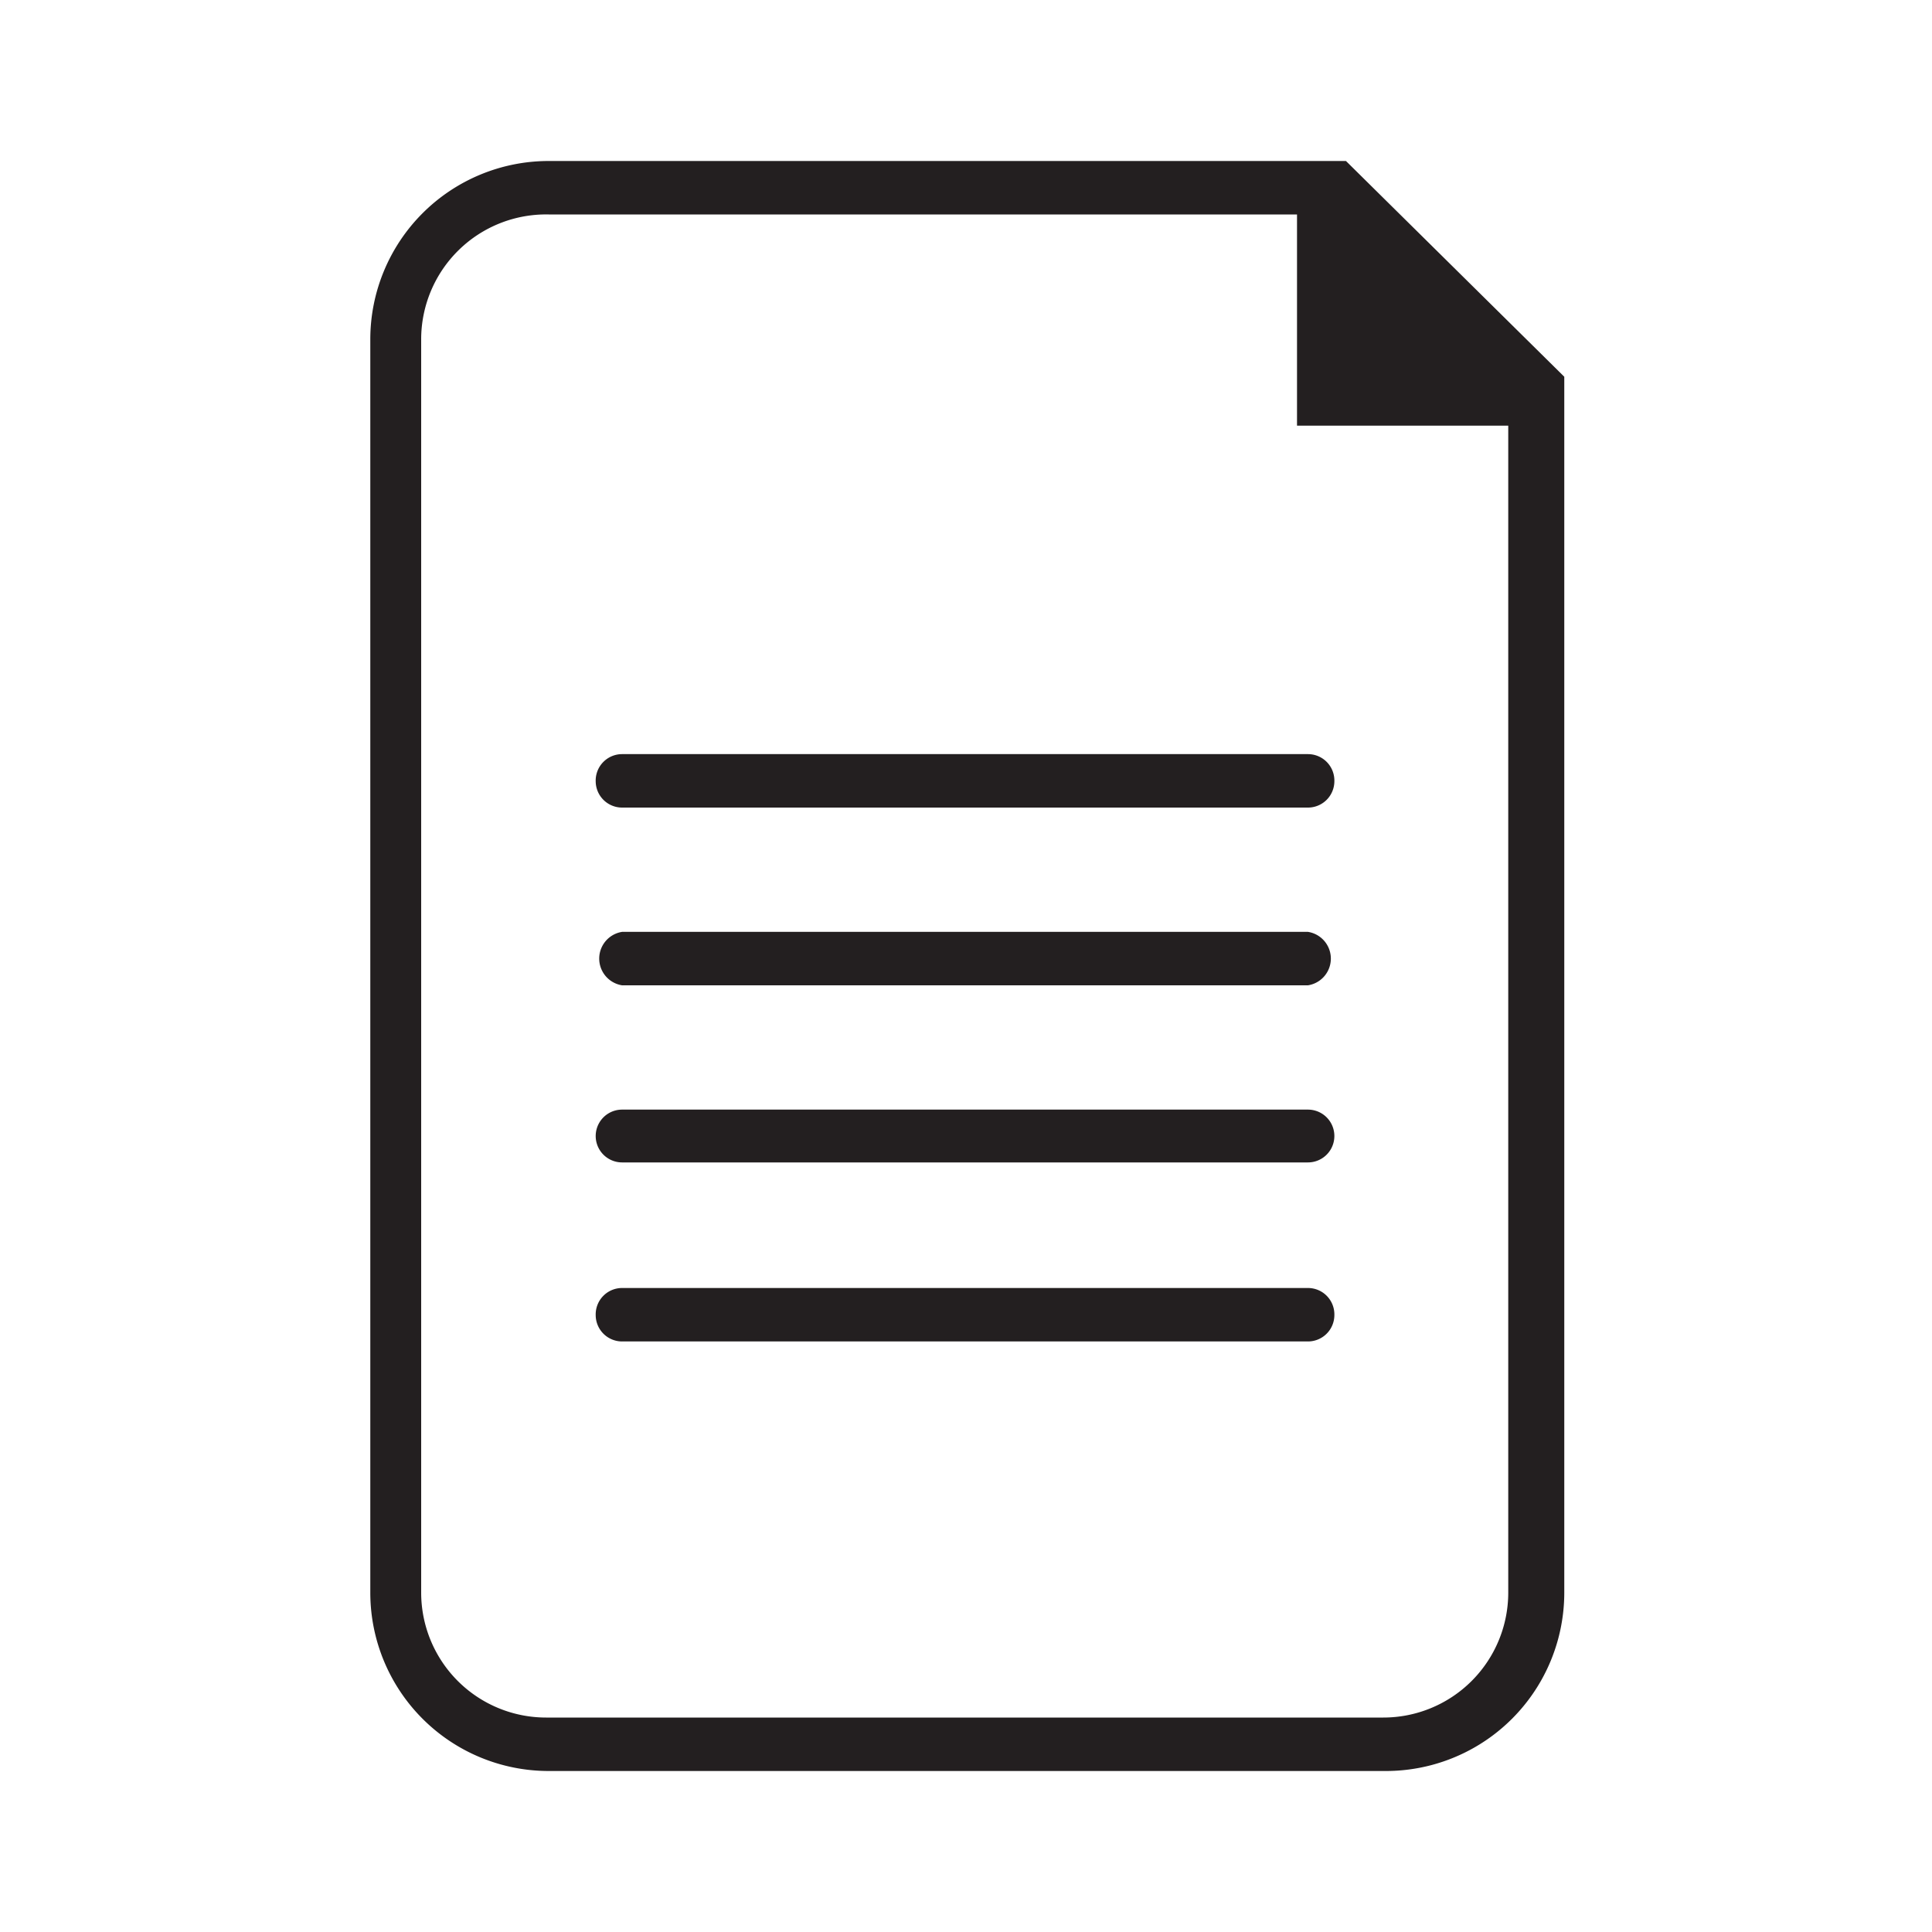 <svg id="Layer_1" data-name="Layer 1" xmlns="http://www.w3.org/2000/svg" viewBox="0 0 30 30"><defs><style>.cls-1{fill:#231f20;}</style></defs><path class="cls-1" d="M20.31,11.71H9.66a.41.41,0,0,0-.41.42.41.41,0,0,0,.41.41H20.31a.41.41,0,0,0,.41-.41A.41.41,0,0,0,20.31,11.71Z"/><path class="cls-1" d="M20.31,14.47H9.66a.42.42,0,0,0,0,.83H20.31a.42.42,0,0,0,0-.83Z"/><path class="cls-1" d="M20.31,17.23H9.66a.41.41,0,1,0,0,.82H20.31a.41.41,0,1,0,0-.82Z"/><path class="cls-1" d="M20.31,20H9.66a.41.41,0,0,0-.41.42.41.41,0,0,0,.41.41H20.31a.41.41,0,0,0,.41-.41A.41.41,0,0,0,20.31,20Z"/><path class="cls-1" d="M20.9,2.5H8.52A2.77,2.77,0,0,0,5.75,5.27V24.73A2.77,2.77,0,0,0,8.52,27.5h13a2.77,2.77,0,0,0,2.77-2.77V5.85Zm.58,24.17h-13a1.94,1.94,0,0,1-1.94-1.94V5.27A1.94,1.94,0,0,1,8.52,3.33H20.14V6.61h3.28V24.73A1.94,1.94,0,0,1,21.48,26.67Z"/></svg>